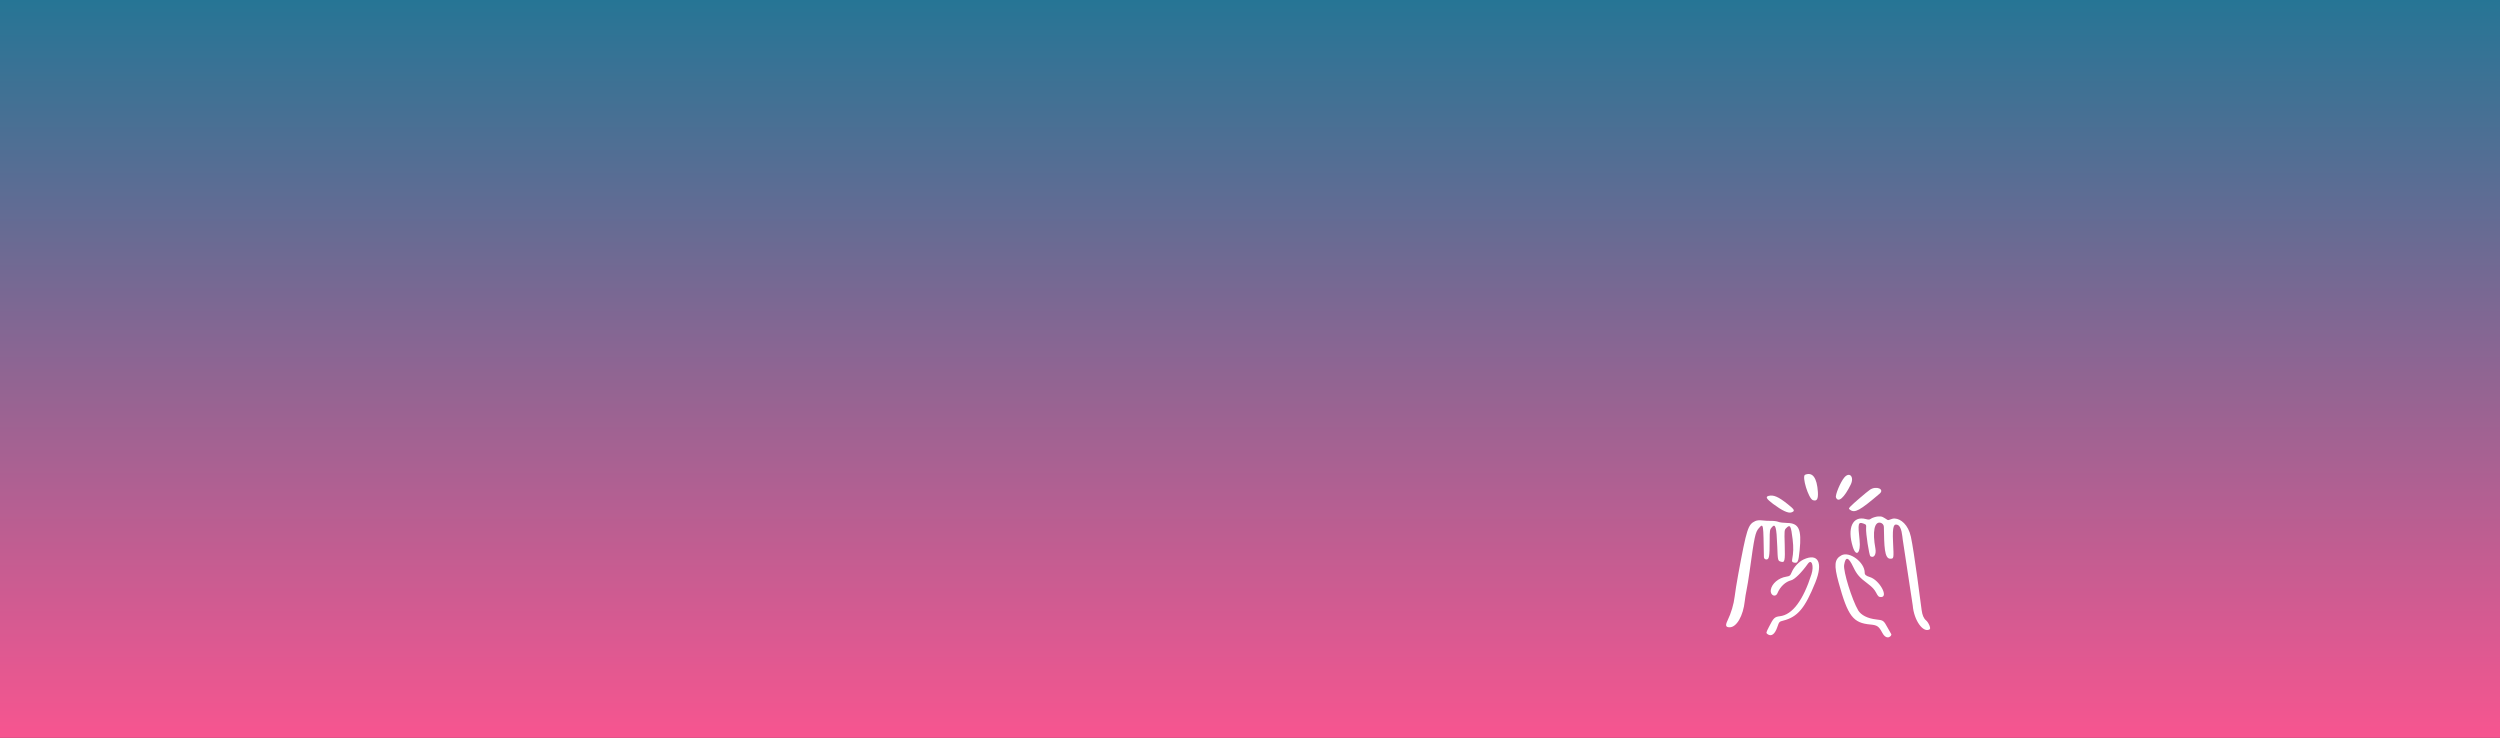 <svg width="1440" height="425" viewBox="0 0 1440 425" fill="none" xmlns="http://www.w3.org/2000/svg">
<rect x="0" y="0" width="1440" height="425" fill="#333333" stroke="none"/>
<rect width="1440" height="425" fill="url(#paint0_linear_198_751)"/>
<path d="M1066.01 279.139C1068.2 274.693 1065.36 271.485 1062.33 275.021C1060.11 277.645 1056.98 285.116 1057.52 286.537C1058.8 289.781 1062.3 286.72 1066.01 279.139Z" fill="white"/>
<path d="M1044.26 288.104C1046.55 288.833 1047.35 287.485 1047.1 283.33C1046.55 275.13 1044.04 271.74 1039.74 273.453C1037.7 274.255 1041.7 287.303 1044.26 288.104Z" fill="white"/>
<path d="M1021.26 290.219C1026.43 294.082 1030.04 295.795 1031.86 295.139C1034.12 294.337 1033.76 293.572 1029.64 290.328C1024.39 286.137 1021.51 284.898 1018.74 285.627C1016.78 286.137 1017.4 287.303 1021.26 290.219Z" fill="white"/>
<path d="M1065.98 291.603C1064.74 292.952 1064.74 292.988 1065.69 293.681C1068.38 295.649 1071.26 294.082 1082.67 284.351C1085.73 281.727 1080.66 279.649 1077.09 282.091C1075.23 283.367 1067.44 290.036 1065.98 291.603Z" fill="white"/>
<path d="M1109.35 357.278C1108.07 356.221 1107.23 354.253 1106.87 351.447C1106.61 349.515 1102.53 317.589 1100.67 309.17C1099.14 302.172 1094.84 298.856 1091.42 298.674C1089.27 298.564 1088.03 299.986 1087.15 299.439C1084.78 297.945 1084.13 297.252 1081.8 297.471C1080.7 297.544 1078.26 298.2 1077.42 298.929C1076.88 299.366 1076.18 299.366 1074.65 298.965C1067.14 296.961 1063.83 304.104 1067.22 315.001C1069.15 321.233 1071.92 318.5 1071.12 311.174C1070.06 301.48 1070.28 300.459 1073.3 301.553C1074.94 302.136 1075.02 302.282 1074.87 304.286C1074.65 307.093 1076.62 319.921 1077.35 320.395C1079.35 321.707 1080.88 319.375 1080.23 315.912C1078.44 306.218 1079.65 300.204 1083.22 301.116C1084.31 301.407 1085.11 302.391 1085.11 303.521C1085.29 314.491 1085.4 321.817 1088.76 321.817C1090.87 321.817 1090.87 321.889 1090.4 312.377C1089.89 302.282 1091.09 301.735 1092.88 302.282C1095.46 303.084 1095.72 309.134 1095.97 310.774C1095.97 310.81 1101.73 348.64 1101.73 348.713C1102.42 357.314 1107.78 364.859 1111.54 362.453C1112.3 361.943 1110.88 358.554 1109.35 357.278Z" fill="white"/>
<path d="M1019.33 311.357C1019.33 305.489 1019.4 305.015 1020.57 303.703C1022.64 301.261 1023.3 303.484 1023.7 314.71C1023.99 322.91 1024.03 323.019 1025.78 323.529C1028.04 324.222 1028.26 323.165 1028 313.908C1027.75 305.562 1027.78 305.27 1028.88 304.177C1031.14 301.881 1031.61 302.792 1032.56 310.701C1033.1 315.511 1033.03 318.208 1032.27 322.363C1032.08 323.42 1032.27 323.748 1033.14 324.003C1035.51 324.623 1035.91 323.821 1036.6 316.896C1037.81 304.906 1036.17 301.298 1029.39 301.225C1027.38 301.188 1025.09 300.933 1024.28 300.569C1023.48 300.241 1021.66 299.986 1020.24 300.022C1018.82 300.059 1016.49 299.949 1015.1 299.767C1013.42 299.548 1012.04 299.694 1011.05 300.131C1006.86 302.063 1006.13 304.323 1001.21 330.891C1000.38 335.484 999.429 341.206 999.174 343.574C998.663 347.984 997.133 353.123 995.092 357.351C993.67 360.267 993.998 361.323 996.258 361.323C1000.3 361.323 1004.09 354.763 1005 346.126C1005.48 341.534 1006.32 339.638 1007.77 329.142C1010.54 308.915 1011.05 306.582 1013.1 304.213C1015.9 300.97 1015.65 302.027 1016.01 320.905C1016.01 321.707 1016.74 322.327 1017.54 322.254C1019 322.145 1019.33 320.796 1019.33 311.357Z" fill="white"/>
<path d="M1087.3 361.615C1085 357.387 1084.82 357.242 1080.74 356.804C1075.78 356.258 1071.95 354.326 1070.31 351.556C1066.71 345.397 1061.64 329.033 1062.22 325.425C1063.03 320.359 1064.7 320.723 1067.43 326.482C1069.59 331.001 1071.01 332.604 1076.07 336.395C1078.33 338.071 1079.72 339.566 1080.63 341.351C1081.76 343.538 1082.16 343.903 1083.47 343.903C1087.95 343.903 1082.6 334.172 1077.13 332.422C1074.8 331.693 1074.07 331.074 1074.07 329.871C1074.07 323.857 1065.28 317.334 1060.62 319.885C1056.61 322.108 1056.28 325.461 1059.05 335.556C1064.37 354.909 1067.36 358.845 1077.35 359.72C1081.25 360.084 1082.2 360.74 1084.16 364.421C1086.86 369.487 1089.96 366.025 1089.34 365.223C1089.12 364.895 1088.21 363.292 1087.3 361.615Z" fill="white"/>
<path d="M1038.86 322.254C1036.2 323.493 1033.32 326.555 1032.08 329.47C1031.17 331.621 1030.92 331.839 1028.88 332.167C1024.43 332.86 1020.57 336.176 1019.98 339.712C1019.47 342.846 1022.68 344.449 1023.85 341.607C1025.38 337.926 1028.4 335.083 1031.72 334.245C1033.76 333.734 1037.84 329.653 1041.3 324.769C1043.49 321.671 1044.95 325.862 1043.42 330.746C1038.61 345.834 1032.38 354.144 1025.2 354.946C1022.17 355.31 1021.51 355.93 1018.93 361.069C1017.21 364.422 1017.18 364.604 1018.09 365.26C1020.28 366.863 1022.35 365.333 1023.77 361.105C1024.76 358.189 1024.87 358.044 1027.09 357.497C1035.47 355.347 1039.63 350.39 1045.64 335.484C1050.23 324.113 1047.28 318.354 1038.86 322.254Z" fill="white"/>
<defs>
<linearGradient id="paint0_linear_198_751" x1="720" y1="0" x2="720" y2="425" gradientUnits="userSpaceOnUse">
<stop stop-color="#267595"/>
<stop offset="1" stop-color="#F75590"/>
</linearGradient>
</defs>
</svg>
